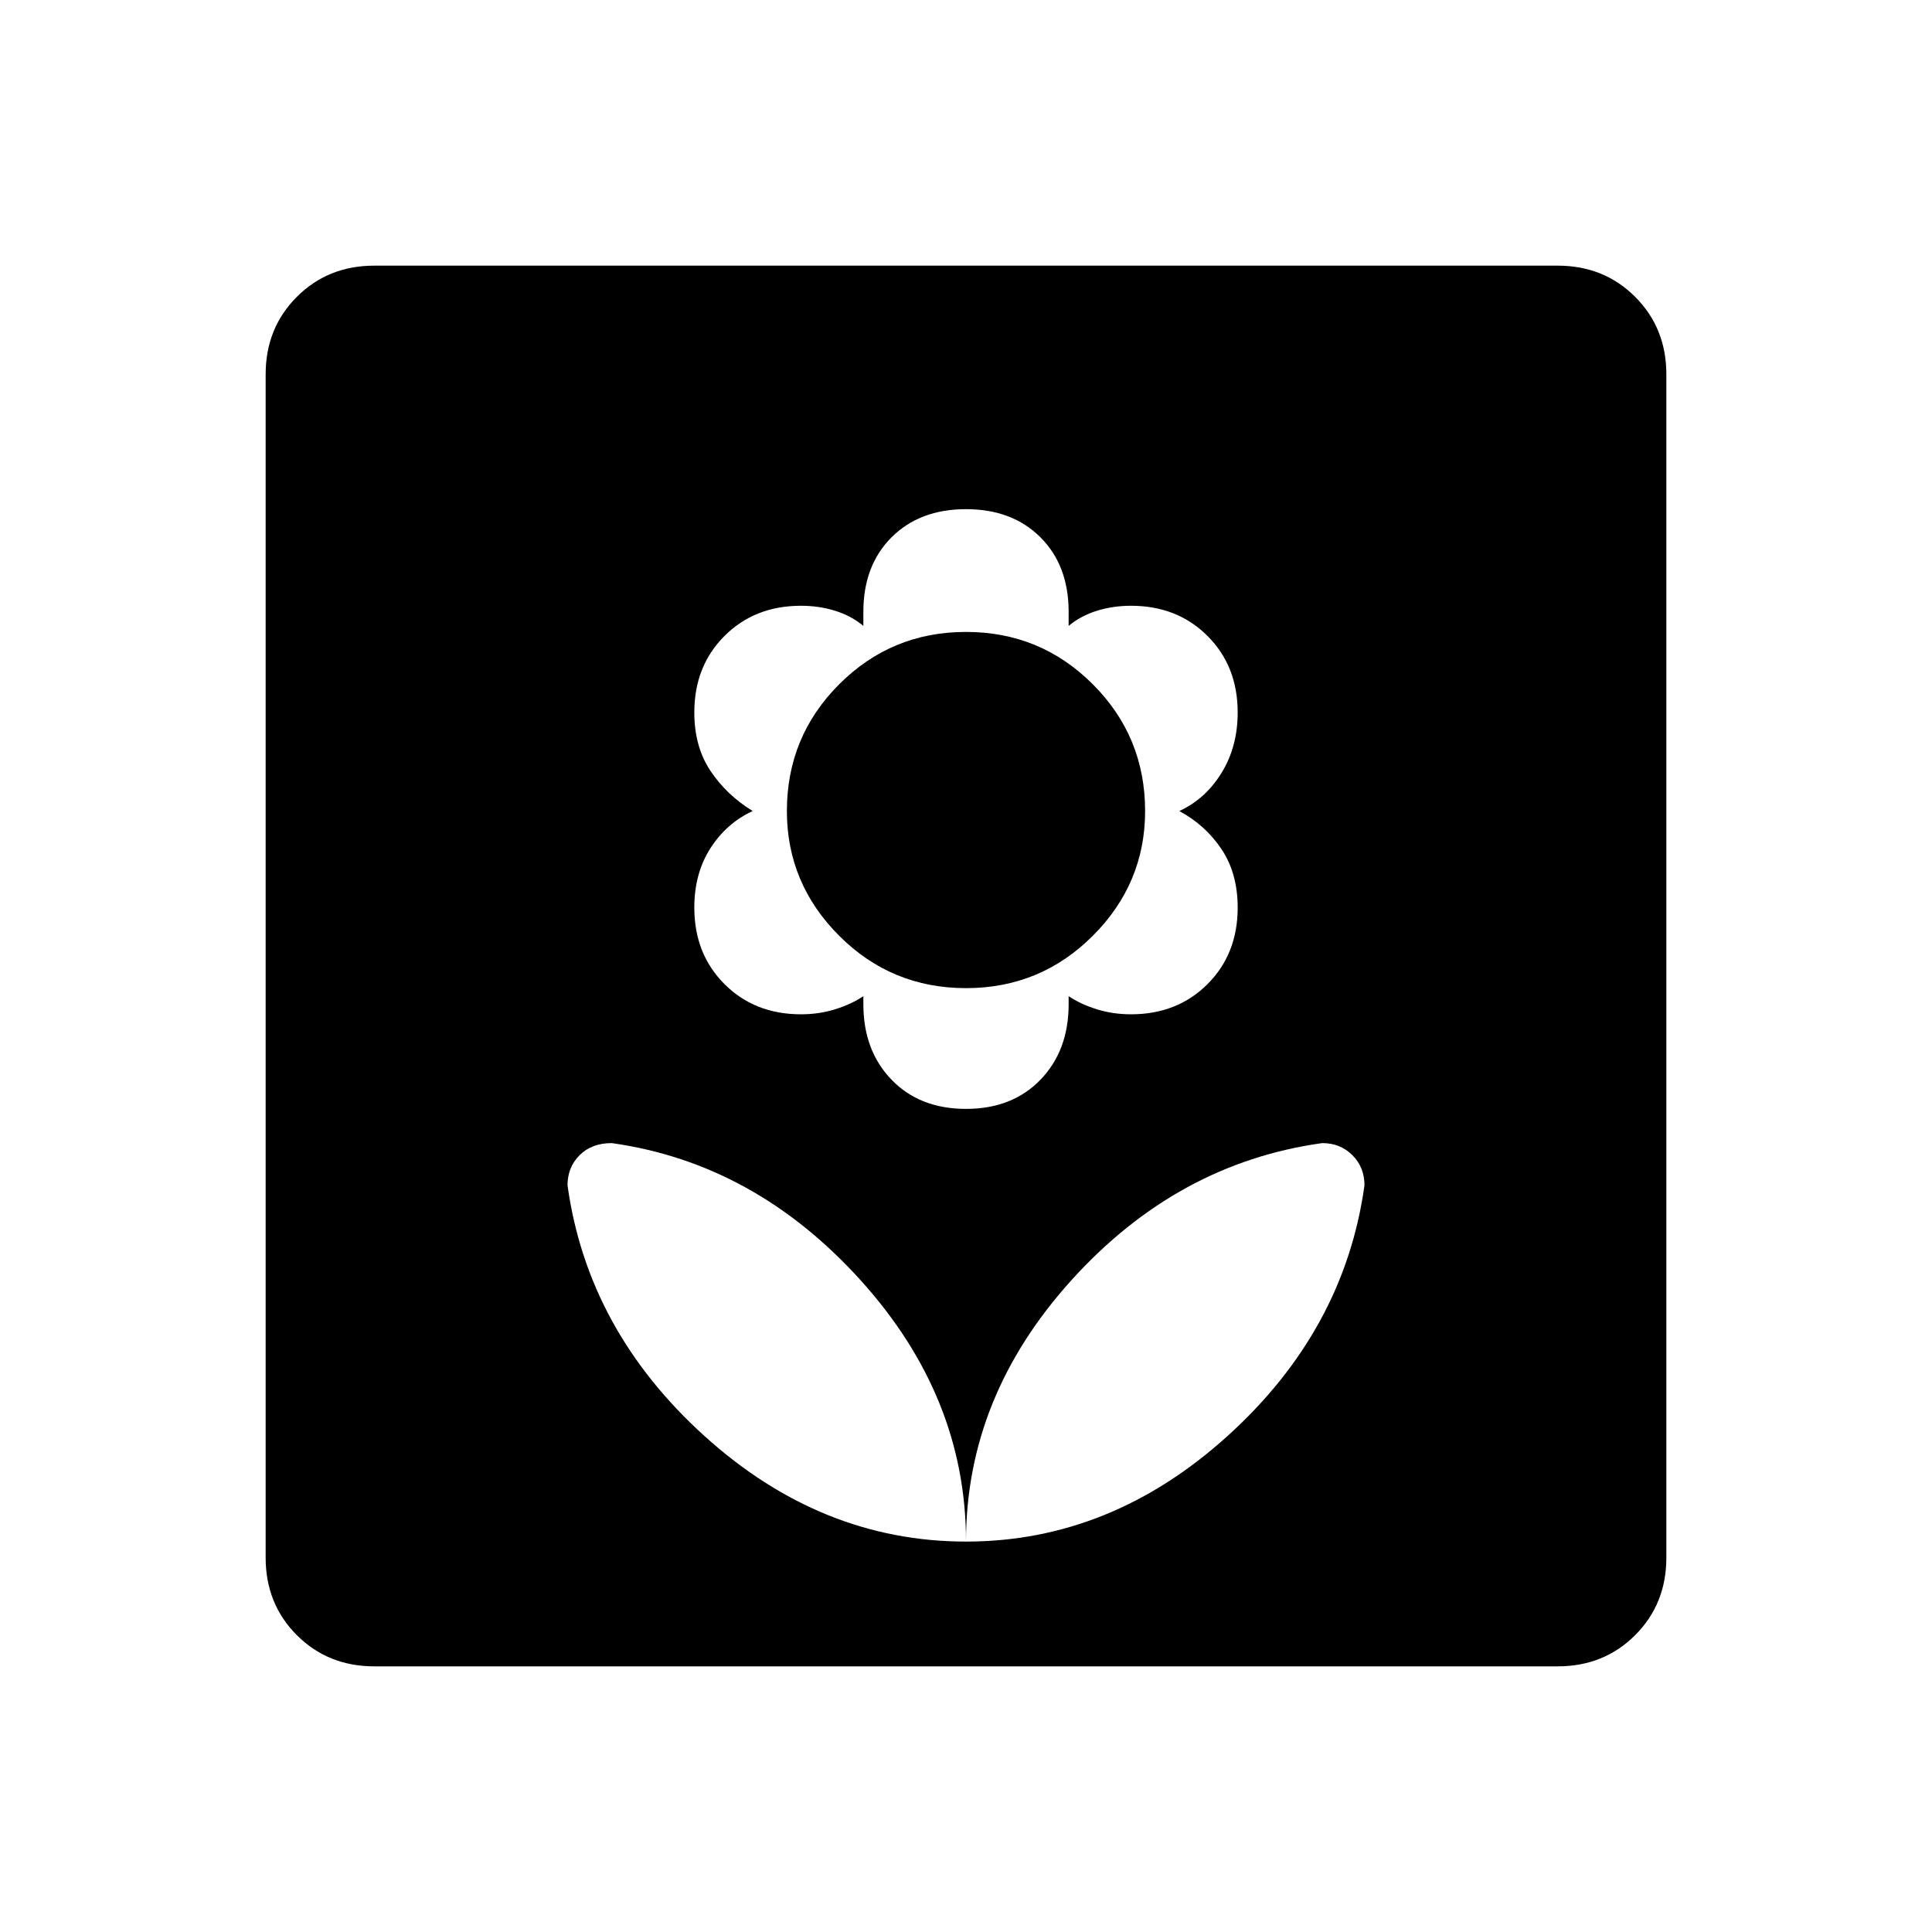 <svg xmlns="http://www.w3.org/2000/svg" height="48" width="48"><path d="M24 38.3Q27.6 38.3 30.5 35.675Q33.4 33.05 33.9 29.45Q33.9 29 33.6 28.7Q33.3 28.4 32.85 28.4Q29.25 28.9 26.625 31.8Q24 34.7 24 38.3ZM24 38.3Q24 34.7 21.375 31.8Q18.75 28.9 15.2 28.4Q14.7 28.4 14.4 28.7Q14.1 29 14.1 29.45Q14.6 33.05 17.5 35.675Q20.4 38.3 24 38.3ZM24 27.55Q25.15 27.55 25.85 26.825Q26.55 26.1 26.55 24.95V24.75Q26.85 24.95 27.25 25.075Q27.65 25.2 28.1 25.2Q29.25 25.2 30 24.45Q30.75 23.7 30.75 22.55Q30.75 21.7 30.35 21.1Q29.95 20.5 29.3 20.15Q29.95 19.85 30.35 19.2Q30.75 18.55 30.75 17.7Q30.75 16.55 30 15.8Q29.25 15.05 28.1 15.05Q27.65 15.05 27.25 15.175Q26.85 15.3 26.55 15.55V15.2Q26.55 14.05 25.85 13.35Q25.15 12.65 24 12.65Q22.85 12.65 22.15 13.35Q21.45 14.05 21.45 15.2V15.55Q21.15 15.3 20.75 15.175Q20.35 15.05 19.9 15.05Q18.75 15.05 18 15.8Q17.25 16.55 17.25 17.7Q17.25 18.55 17.65 19.15Q18.05 19.75 18.7 20.15Q18.05 20.45 17.65 21.075Q17.25 21.7 17.25 22.55Q17.25 23.7 18 24.45Q18.75 25.2 19.9 25.2Q20.35 25.2 20.75 25.075Q21.15 24.95 21.45 24.75V24.95Q21.45 26.1 22.15 26.825Q22.85 27.55 24 27.55ZM24 24.55Q22.15 24.55 20.85 23.25Q19.55 21.95 19.55 20.15Q19.55 18.3 20.85 17Q22.15 15.7 24 15.7Q25.85 15.7 27.15 17Q28.45 18.3 28.45 20.15Q28.45 21.95 27.15 23.25Q25.85 24.55 24 24.55ZM9.3 41.4Q8.15 41.4 7.375 40.625Q6.6 39.85 6.6 38.7V9.3Q6.6 8.15 7.375 7.375Q8.15 6.6 9.3 6.6H38.7Q39.85 6.6 40.625 7.375Q41.4 8.15 41.4 9.3V38.7Q41.4 39.85 40.625 40.625Q39.85 41.4 38.7 41.4Z"/></svg>